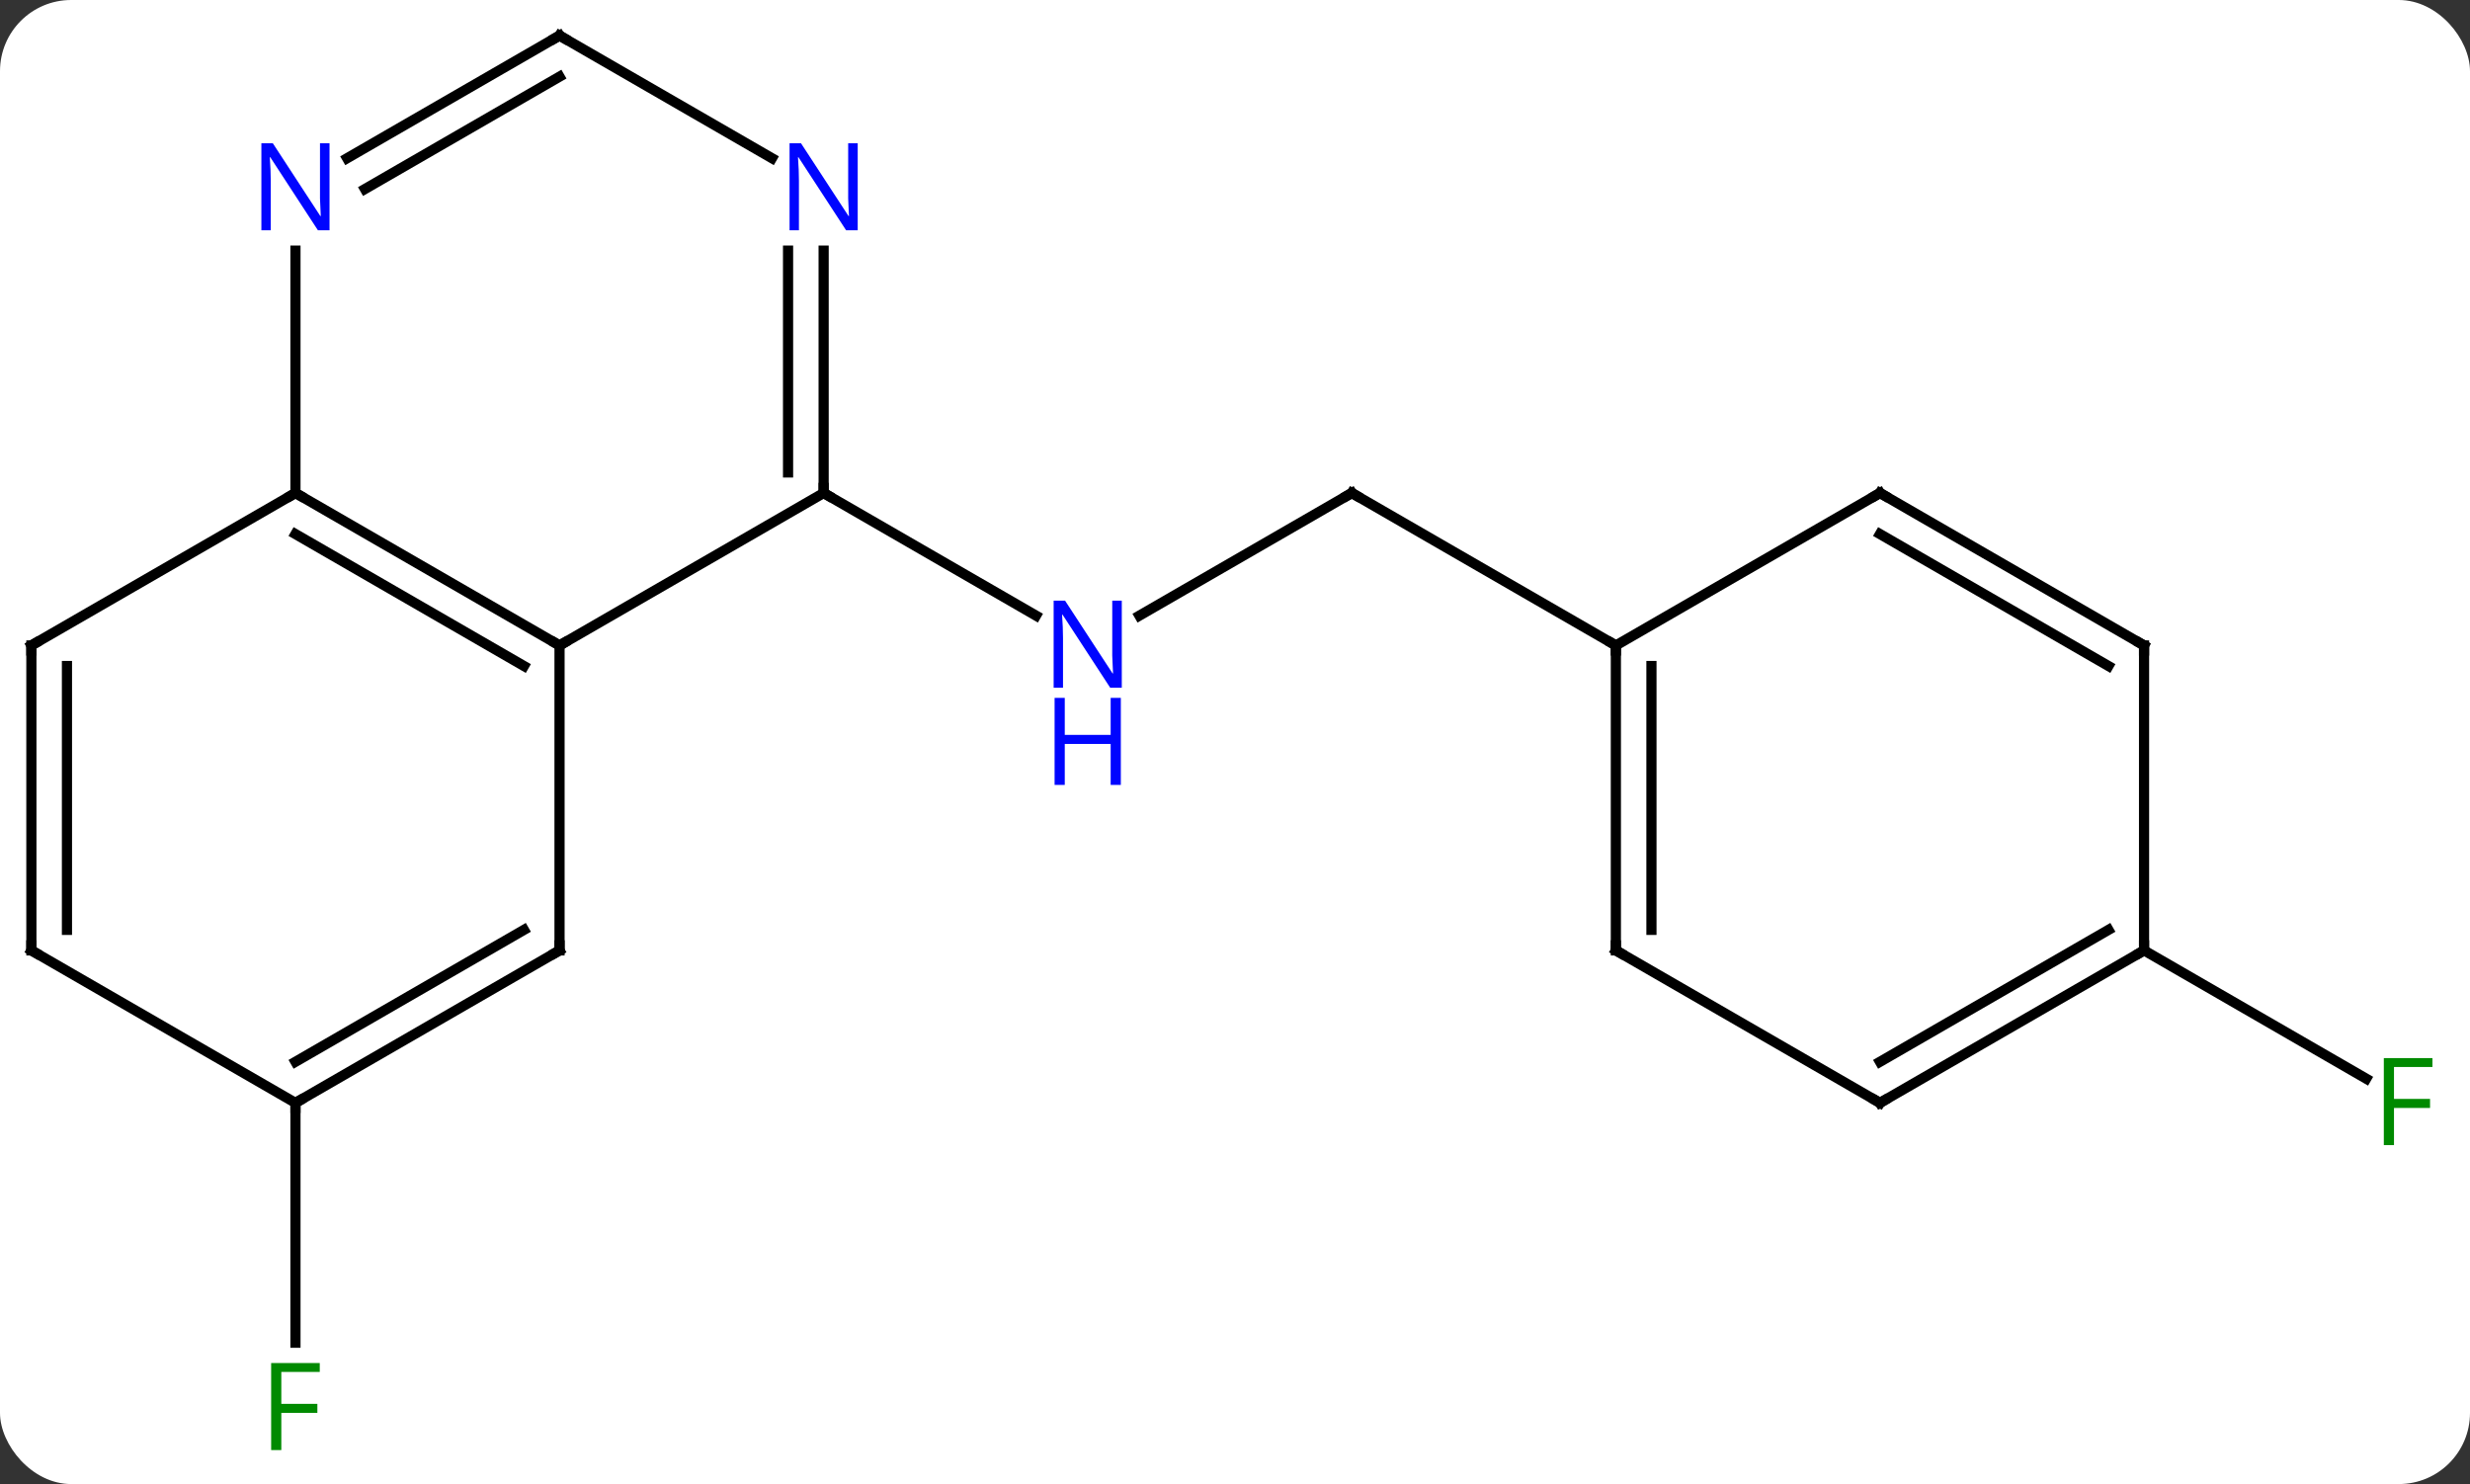 <svg width="243" viewBox="0 0 243 146" style="fill-opacity:1; color-rendering:auto; color-interpolation:auto; text-rendering:auto; stroke:black; stroke-linecap:square; stroke-miterlimit:10; shape-rendering:auto; stroke-opacity:1; fill:black; stroke-dasharray:none; font-weight:normal; stroke-width:1; font-family:'Open Sans'; font-style:normal; stroke-linejoin:miter; font-size:12; stroke-dashoffset:0; image-rendering:auto;" height="146" class="cas-substance-image" xmlns:xlink="http://www.w3.org/1999/xlink" xmlns="http://www.w3.org/2000/svg"><rect x="0" y="0" width="243" height="146" fill="#333333" stroke="none"/><svg class="cas-substance-single-component"><rect y="0" x="0" width="243" stroke="none" ry="7" rx="7" height="146" fill="white" class="cas-substance-group"/><svg y="0" x="0" width="243" viewBox="0 0 243 146" style="fill:black;" height="146" class="cas-substance-single-component-image"><svg><g><g transform="translate(120,71)" style="text-rendering:geometricPrecision; color-rendering:optimizeQuality; color-interpolation:linearRGB; stroke-linecap:butt; image-rendering:optimizeQuality;"><line y2="-22.5" y1="-10.435" x2="12.99" x1="-7.906" style="fill:none;"/><line y2="-22.5" y1="-10.435" x2="-38.97" x1="-18.074" style="fill:none;"/><line y2="-7.5" y1="-22.5" x2="38.97" x1="12.99" style="fill:none;"/><line y2="37.5" y1="61.094" x2="-90.933" x1="-90.933" style="fill:none;"/><line y2="22.5" y1="35.12" x2="90.933" x1="112.79" style="fill:none;"/><line y2="-22.5" y1="-7.5" x2="-38.97" x1="-64.953" style="fill:none;"/><line y2="-22.5" y1="-7.5" x2="-90.933" x1="-64.953" style="fill:none;"/><line y2="-18.459" y1="-5.479" x2="-90.933" x1="-68.453" style="fill:none;"/><line y2="22.5" y1="-7.5" x2="-64.953" x1="-64.953" style="fill:none;"/><line y2="-46.344" y1="-22.5" x2="-38.97" x1="-38.97" style="fill:none;"/><line y2="-46.344" y1="-24.521" x2="-42.47" x1="-42.47" style="fill:none;"/><line y2="-46.344" y1="-22.5" x2="-90.933" x1="-90.933" style="fill:none;"/><line y2="-7.5" y1="-22.5" x2="-116.913" x1="-90.933" style="fill:none;"/><line y2="37.5" y1="22.5" x2="-90.933" x1="-64.953" style="fill:none;"/><line y2="33.459" y1="20.479" x2="-90.933" x1="-68.453" style="fill:none;"/><line y2="-67.5" y1="-55.435" x2="-64.953" x1="-44.054" style="fill:none;"/><line y2="-67.5" y1="-55.435" x2="-64.953" x1="-85.849" style="fill:none;"/><line y2="-63.459" y1="-52.404" x2="-64.953" x1="-84.099" style="fill:none;"/><line y2="22.5" y1="-7.5" x2="-116.913" x1="-116.913" style="fill:none;"/><line y2="20.479" y1="-5.479" x2="-113.413" x1="-113.413" style="fill:none;"/><line y2="22.5" y1="37.5" x2="-116.913" x1="-90.933" style="fill:none;"/><line y2="22.5" y1="-7.5" x2="38.97" x1="38.97" style="fill:none;"/><line y2="20.479" y1="-5.479" x2="42.47" x1="42.47" style="fill:none;"/><line y2="-22.5" y1="-7.5" x2="64.953" x1="38.97" style="fill:none;"/><line y2="37.5" y1="22.5" x2="64.953" x1="38.97" style="fill:none;"/><line y2="-7.5" y1="-22.5" x2="90.933" x1="64.953" style="fill:none;"/><line y2="-5.479" y1="-18.459" x2="87.433" x1="64.953" style="fill:none;"/><line y2="22.5" y1="37.5" x2="90.933" x1="64.953" style="fill:none;"/><line y2="20.479" y1="33.459" x2="87.433" x1="64.953" style="fill:none;"/><line y2="22.5" y1="-7.5" x2="90.933" x1="90.933" style="fill:none;"/></g><g transform="translate(120,71)" style="fill:rgb(0,5,255); text-rendering:geometricPrecision; color-rendering:optimizeQuality; image-rendering:optimizeQuality; font-family:'Open Sans'; stroke:rgb(0,5,255); color-interpolation:linearRGB;"><path style="stroke:none;" d="M-9.638 -3.344 L-10.779 -3.344 L-15.467 -10.531 L-15.513 -10.531 Q-15.42 -9.266 -15.42 -8.219 L-15.42 -3.344 L-16.342 -3.344 L-16.342 -11.906 L-15.217 -11.906 L-10.545 -4.75 L-10.498 -4.75 Q-10.498 -4.906 -10.545 -5.766 Q-10.592 -6.625 -10.576 -7 L-10.576 -11.906 L-9.638 -11.906 L-9.638 -3.344 Z"/><path style="stroke:none;" d="M-9.732 6.219 L-10.732 6.219 L-10.732 2.188 L-15.248 2.188 L-15.248 6.219 L-16.248 6.219 L-16.248 -2.344 L-15.248 -2.344 L-15.248 1.297 L-10.732 1.297 L-10.732 -2.344 L-9.732 -2.344 L-9.732 6.219 Z"/></g><g transform="translate(120,71)" style="stroke-linecap:butt; text-rendering:geometricPrecision; color-rendering:optimizeQuality; image-rendering:optimizeQuality; font-family:'Open Sans'; color-interpolation:linearRGB; stroke-miterlimit:5;"><path style="fill:none;" d="M12.557 -22.25 L12.99 -22.5 L13.423 -22.25"/><path style="fill:rgb(0,138,0); stroke:none;" d="M-92.324 71.656 L-93.324 71.656 L-93.324 63.094 L-88.542 63.094 L-88.542 63.969 L-92.324 63.969 L-92.324 67.109 L-88.777 67.109 L-88.777 68 L-92.324 68 L-92.324 71.656 Z"/><path style="fill:rgb(0,138,0); stroke:none;" d="M115.522 41.656 L114.522 41.656 L114.522 33.094 L119.304 33.094 L119.304 33.969 L115.522 33.969 L115.522 37.109 L119.069 37.109 L119.069 38 L115.522 38 L115.522 41.656 Z"/><path style="fill:none;" d="M-65.386 -7.75 L-64.953 -7.5 L-64.52 -7.75"/><path style="fill:none;" d="M-38.97 -23 L-38.97 -22.5 L-38.537 -22.25"/><path style="fill:none;" d="M-90.5 -22.25 L-90.933 -22.5 L-91.366 -22.25"/><path style="fill:none;" d="M-64.953 22 L-64.953 22.5 L-65.386 22.75"/><path style="fill:rgb(0,5,255); stroke:none;" d="M-35.618 -48.344 L-36.759 -48.344 L-41.447 -55.531 L-41.493 -55.531 Q-41.4 -54.266 -41.4 -53.219 L-41.4 -48.344 L-42.322 -48.344 L-42.322 -56.906 L-41.197 -56.906 L-36.525 -49.75 L-36.478 -49.75 Q-36.478 -49.906 -36.525 -50.766 Q-36.572 -51.625 -36.556 -52 L-36.556 -56.906 L-35.618 -56.906 L-35.618 -48.344 Z"/><path style="fill:rgb(0,5,255); stroke:none;" d="M-87.581 -48.344 L-88.722 -48.344 L-93.41 -55.531 L-93.456 -55.531 Q-93.363 -54.266 -93.363 -53.219 L-93.363 -48.344 L-94.285 -48.344 L-94.285 -56.906 L-93.16 -56.906 L-88.488 -49.75 L-88.441 -49.75 Q-88.441 -49.906 -88.488 -50.766 Q-88.535 -51.625 -88.519 -52 L-88.519 -56.906 L-87.581 -56.906 L-87.581 -48.344 Z"/><path style="fill:none;" d="M-116.48 -7.75 L-116.913 -7.5 L-116.913 -7"/><path style="fill:none;" d="M-90.5 37.25 L-90.933 37.5 L-90.933 38"/><path style="fill:none;" d="M-64.52 -67.25 L-64.953 -67.5 L-65.386 -67.25"/><path style="fill:none;" d="M-116.913 22 L-116.913 22.5 L-116.48 22.75"/><path style="fill:none;" d="M38.97 -7 L38.97 -7.5 L38.537 -7.75"/><path style="fill:none;" d="M38.97 22 L38.97 22.5 L39.403 22.75"/><path style="fill:none;" d="M64.52 -22.25 L64.953 -22.5 L65.386 -22.25"/><path style="fill:none;" d="M64.52 37.25 L64.953 37.5 L65.386 37.25"/><path style="fill:none;" d="M90.5 -7.75 L90.933 -7.5 L90.933 -7"/><path style="fill:none;" d="M90.5 22.75 L90.933 22.5 L90.933 22"/></g></g></svg></svg></svg></svg>